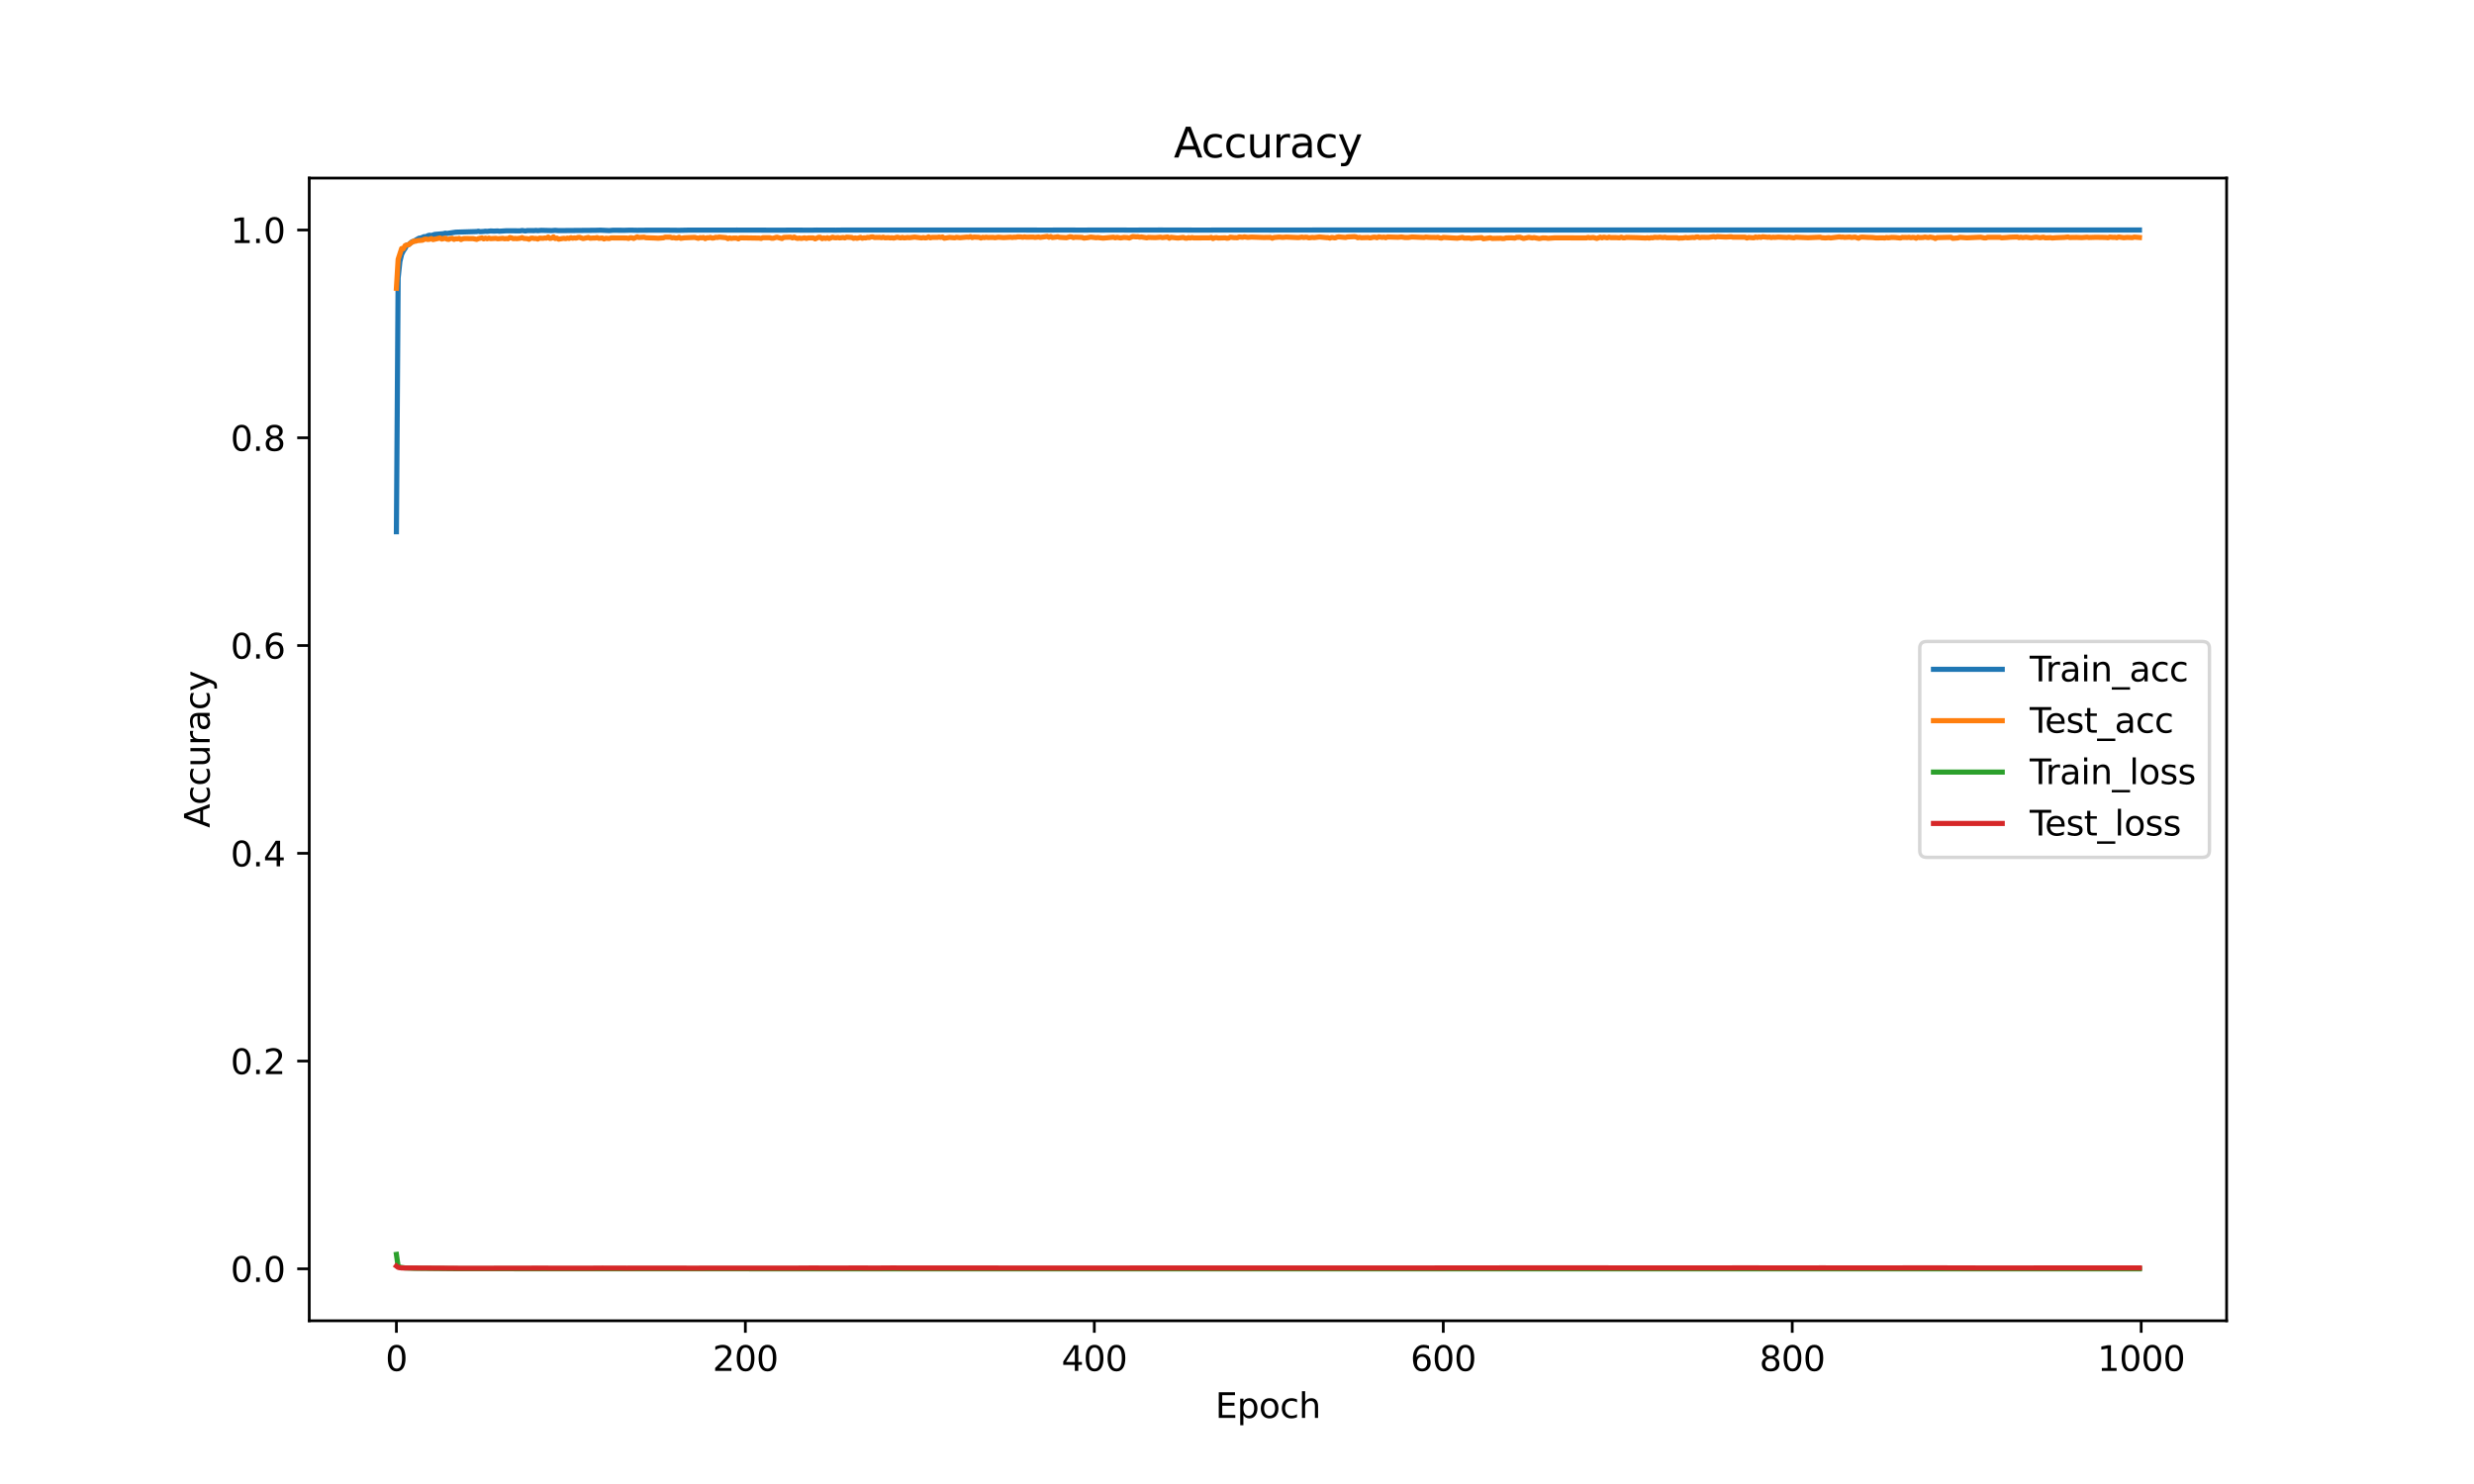 <?xml version="1.0" encoding="utf-8" standalone="no"?>
<!DOCTYPE svg PUBLIC "-//W3C//DTD SVG 1.1//EN"
  "http://www.w3.org/Graphics/SVG/1.1/DTD/svg11.dtd">
<svg xmlns:xlink="http://www.w3.org/1999/xlink" width="720pt" height="432pt" viewBox="0 0 720 432" xmlns="http://www.w3.org/2000/svg" version="1.1">
 <defs>
  <style type="text/css">*{stroke-linejoin: round; stroke-linecap: butt}</style>
 </defs>
 <g id="figure_1">
  <g id="patch_1">
   <path d="M 0 432 
L 720 432 
L 720 0 
L 0 0 
z
" style="fill: #ffffff"/>
  </g>
  <g id="axes_1">
   <g id="patch_2">
    <path d="M 90 384.48 
L 648 384.48 
L 648 51.84 
L 90 51.84 
z
" style="fill: #ffffff"/>
   </g>
   <g id="matplotlib.axis_1">
    <g id="xtick_1">
     <g id="line2d_1">
      <defs>
       <path id="m1fe956be95" d="M 0 0 
L 0 3.5 
" style="stroke: #000000; stroke-width: 0.8"/>
      </defs>
      <g>
       <use xlink:href="#m1fe956be95" x="115.364" y="384.48" style="stroke: #000000; stroke-width: 0.8"/>
      </g>
     </g>
     <g id="text_1">
      <!-- 0 -->
      <g transform="translate(112.182 399.078) scale(0.1 -0.1)">
       <defs>
        <path id="DejaVuSans-30" d="M 2034 4250 
Q 1547 4250 1301 3770 
Q 1056 3291 1056 2328 
Q 1056 1369 1301 889 
Q 1547 409 2034 409 
Q 2525 409 2770 889 
Q 3016 1369 3016 2328 
Q 3016 3291 2770 3770 
Q 2525 4250 2034 4250 
z
M 2034 4750 
Q 2819 4750 3233 4129 
Q 3647 3509 3647 2328 
Q 3647 1150 3233 529 
Q 2819 -91 2034 -91 
Q 1250 -91 836 529 
Q 422 1150 422 2328 
Q 422 3509 836 4129 
Q 1250 4750 2034 4750 
z
" transform="scale(0.016)"/>
       </defs>
       <use xlink:href="#DejaVuSans-30"/>
      </g>
     </g>
    </g>
    <g id="xtick_2">
     <g id="line2d_2">
      <g>
       <use xlink:href="#m1fe956be95" x="216.92" y="384.48" style="stroke: #000000; stroke-width: 0.8"/>
      </g>
     </g>
     <g id="text_2">
      <!-- 200 -->
      <g transform="translate(207.376 399.078) scale(0.1 -0.1)">
       <defs>
        <path id="DejaVuSans-32" d="M 1228 531 
L 3431 531 
L 3431 0 
L 469 0 
L 469 531 
Q 828 903 1448 1529 
Q 2069 2156 2228 2338 
Q 2531 2678 2651 2914 
Q 2772 3150 2772 3378 
Q 2772 3750 2511 3984 
Q 2250 4219 1831 4219 
Q 1534 4219 1204 4116 
Q 875 4013 500 3803 
L 500 4441 
Q 881 4594 1212 4672 
Q 1544 4750 1819 4750 
Q 2544 4750 2975 4387 
Q 3406 4025 3406 3419 
Q 3406 3131 3298 2873 
Q 3191 2616 2906 2266 
Q 2828 2175 2409 1742 
Q 1991 1309 1228 531 
z
" transform="scale(0.016)"/>
       </defs>
       <use xlink:href="#DejaVuSans-32"/>
       <use xlink:href="#DejaVuSans-30" x="63.623"/>
       <use xlink:href="#DejaVuSans-30" x="127.246"/>
      </g>
     </g>
    </g>
    <g id="xtick_3">
     <g id="line2d_3">
      <g>
       <use xlink:href="#m1fe956be95" x="318.476" y="384.48" style="stroke: #000000; stroke-width: 0.8"/>
      </g>
     </g>
     <g id="text_3">
      <!-- 400 -->
      <g transform="translate(308.932 399.078) scale(0.1 -0.1)">
       <defs>
        <path id="DejaVuSans-34" d="M 2419 4116 
L 825 1625 
L 2419 1625 
L 2419 4116 
z
M 2253 4666 
L 3047 4666 
L 3047 1625 
L 3713 1625 
L 3713 1100 
L 3047 1100 
L 3047 0 
L 2419 0 
L 2419 1100 
L 313 1100 
L 313 1709 
L 2253 4666 
z
" transform="scale(0.016)"/>
       </defs>
       <use xlink:href="#DejaVuSans-34"/>
       <use xlink:href="#DejaVuSans-30" x="63.623"/>
       <use xlink:href="#DejaVuSans-30" x="127.246"/>
      </g>
     </g>
    </g>
    <g id="xtick_4">
     <g id="line2d_4">
      <g>
       <use xlink:href="#m1fe956be95" x="420.032" y="384.48" style="stroke: #000000; stroke-width: 0.8"/>
      </g>
     </g>
     <g id="text_4">
      <!-- 600 -->
      <g transform="translate(410.488 399.078) scale(0.1 -0.1)">
       <defs>
        <path id="DejaVuSans-36" d="M 2113 2584 
Q 1688 2584 1439 2293 
Q 1191 2003 1191 1497 
Q 1191 994 1439 701 
Q 1688 409 2113 409 
Q 2538 409 2786 701 
Q 3034 994 3034 1497 
Q 3034 2003 2786 2293 
Q 2538 2584 2113 2584 
z
M 3366 4563 
L 3366 3988 
Q 3128 4100 2886 4159 
Q 2644 4219 2406 4219 
Q 1781 4219 1451 3797 
Q 1122 3375 1075 2522 
Q 1259 2794 1537 2939 
Q 1816 3084 2150 3084 
Q 2853 3084 3261 2657 
Q 3669 2231 3669 1497 
Q 3669 778 3244 343 
Q 2819 -91 2113 -91 
Q 1303 -91 875 529 
Q 447 1150 447 2328 
Q 447 3434 972 4092 
Q 1497 4750 2381 4750 
Q 2619 4750 2861 4703 
Q 3103 4656 3366 4563 
z
" transform="scale(0.016)"/>
       </defs>
       <use xlink:href="#DejaVuSans-36"/>
       <use xlink:href="#DejaVuSans-30" x="63.623"/>
       <use xlink:href="#DejaVuSans-30" x="127.246"/>
      </g>
     </g>
    </g>
    <g id="xtick_5">
     <g id="line2d_5">
      <g>
       <use xlink:href="#m1fe956be95" x="521.588" y="384.48" style="stroke: #000000; stroke-width: 0.8"/>
      </g>
     </g>
     <g id="text_5">
      <!-- 800 -->
      <g transform="translate(512.044 399.078) scale(0.1 -0.1)">
       <defs>
        <path id="DejaVuSans-38" d="M 2034 2216 
Q 1584 2216 1326 1975 
Q 1069 1734 1069 1313 
Q 1069 891 1326 650 
Q 1584 409 2034 409 
Q 2484 409 2743 651 
Q 3003 894 3003 1313 
Q 3003 1734 2745 1975 
Q 2488 2216 2034 2216 
z
M 1403 2484 
Q 997 2584 770 2862 
Q 544 3141 544 3541 
Q 544 4100 942 4425 
Q 1341 4750 2034 4750 
Q 2731 4750 3128 4425 
Q 3525 4100 3525 3541 
Q 3525 3141 3298 2862 
Q 3072 2584 2669 2484 
Q 3125 2378 3379 2068 
Q 3634 1759 3634 1313 
Q 3634 634 3220 271 
Q 2806 -91 2034 -91 
Q 1263 -91 848 271 
Q 434 634 434 1313 
Q 434 1759 690 2068 
Q 947 2378 1403 2484 
z
M 1172 3481 
Q 1172 3119 1398 2916 
Q 1625 2713 2034 2713 
Q 2441 2713 2670 2916 
Q 2900 3119 2900 3481 
Q 2900 3844 2670 4047 
Q 2441 4250 2034 4250 
Q 1625 4250 1398 4047 
Q 1172 3844 1172 3481 
z
" transform="scale(0.016)"/>
       </defs>
       <use xlink:href="#DejaVuSans-38"/>
       <use xlink:href="#DejaVuSans-30" x="63.623"/>
       <use xlink:href="#DejaVuSans-30" x="127.246"/>
      </g>
     </g>
    </g>
    <g id="xtick_6">
     <g id="line2d_6">
      <g>
       <use xlink:href="#m1fe956be95" x="623.144" y="384.48" style="stroke: #000000; stroke-width: 0.8"/>
      </g>
     </g>
     <g id="text_6">
      <!-- 1000 -->
      <g transform="translate(610.419 399.078) scale(0.1 -0.1)">
       <defs>
        <path id="DejaVuSans-31" d="M 794 531 
L 1825 531 
L 1825 4091 
L 703 3866 
L 703 4441 
L 1819 4666 
L 2450 4666 
L 2450 531 
L 3481 531 
L 3481 0 
L 794 0 
L 794 531 
z
" transform="scale(0.016)"/>
       </defs>
       <use xlink:href="#DejaVuSans-31"/>
       <use xlink:href="#DejaVuSans-30" x="63.623"/>
       <use xlink:href="#DejaVuSans-30" x="127.246"/>
       <use xlink:href="#DejaVuSans-30" x="190.869"/>
      </g>
     </g>
    </g>
    <g id="text_7">
     <!-- Epoch -->
     <g transform="translate(353.689 412.757) scale(0.1 -0.1)">
      <defs>
       <path id="DejaVuSans-45" d="M 628 4666 
L 3578 4666 
L 3578 4134 
L 1259 4134 
L 1259 2753 
L 3481 2753 
L 3481 2222 
L 1259 2222 
L 1259 531 
L 3634 531 
L 3634 0 
L 628 0 
L 628 4666 
z
" transform="scale(0.016)"/>
       <path id="DejaVuSans-70" d="M 1159 525 
L 1159 -1331 
L 581 -1331 
L 581 3500 
L 1159 3500 
L 1159 2969 
Q 1341 3281 1617 3432 
Q 1894 3584 2278 3584 
Q 2916 3584 3314 3078 
Q 3713 2572 3713 1747 
Q 3713 922 3314 415 
Q 2916 -91 2278 -91 
Q 1894 -91 1617 61 
Q 1341 213 1159 525 
z
M 3116 1747 
Q 3116 2381 2855 2742 
Q 2594 3103 2138 3103 
Q 1681 3103 1420 2742 
Q 1159 2381 1159 1747 
Q 1159 1113 1420 752 
Q 1681 391 2138 391 
Q 2594 391 2855 752 
Q 3116 1113 3116 1747 
z
" transform="scale(0.016)"/>
       <path id="DejaVuSans-6f" d="M 1959 3097 
Q 1497 3097 1228 2736 
Q 959 2375 959 1747 
Q 959 1119 1226 758 
Q 1494 397 1959 397 
Q 2419 397 2687 759 
Q 2956 1122 2956 1747 
Q 2956 2369 2687 2733 
Q 2419 3097 1959 3097 
z
M 1959 3584 
Q 2709 3584 3137 3096 
Q 3566 2609 3566 1747 
Q 3566 888 3137 398 
Q 2709 -91 1959 -91 
Q 1206 -91 779 398 
Q 353 888 353 1747 
Q 353 2609 779 3096 
Q 1206 3584 1959 3584 
z
" transform="scale(0.016)"/>
       <path id="DejaVuSans-63" d="M 3122 3366 
L 3122 2828 
Q 2878 2963 2633 3030 
Q 2388 3097 2138 3097 
Q 1578 3097 1268 2742 
Q 959 2388 959 1747 
Q 959 1106 1268 751 
Q 1578 397 2138 397 
Q 2388 397 2633 464 
Q 2878 531 3122 666 
L 3122 134 
Q 2881 22 2623 -34 
Q 2366 -91 2075 -91 
Q 1284 -91 818 406 
Q 353 903 353 1747 
Q 353 2603 823 3093 
Q 1294 3584 2113 3584 
Q 2378 3584 2631 3529 
Q 2884 3475 3122 3366 
z
" transform="scale(0.016)"/>
       <path id="DejaVuSans-68" d="M 3513 2113 
L 3513 0 
L 2938 0 
L 2938 2094 
Q 2938 2591 2744 2837 
Q 2550 3084 2163 3084 
Q 1697 3084 1428 2787 
Q 1159 2491 1159 1978 
L 1159 0 
L 581 0 
L 581 4863 
L 1159 4863 
L 1159 2956 
Q 1366 3272 1645 3428 
Q 1925 3584 2291 3584 
Q 2894 3584 3203 3211 
Q 3513 2838 3513 2113 
z
" transform="scale(0.016)"/>
      </defs>
      <use xlink:href="#DejaVuSans-45"/>
      <use xlink:href="#DejaVuSans-70" x="63.184"/>
      <use xlink:href="#DejaVuSans-6f" x="126.66"/>
      <use xlink:href="#DejaVuSans-63" x="187.842"/>
      <use xlink:href="#DejaVuSans-68" x="242.822"/>
     </g>
    </g>
   </g>
   <g id="matplotlib.axis_2">
    <g id="ytick_1">
     <g id="line2d_7">
      <defs>
       <path id="m1567a793ef" d="M 0 0 
L -3.5 0 
" style="stroke: #000000; stroke-width: 0.8"/>
      </defs>
      <g>
       <use xlink:href="#m1567a793ef" x="90" y="369.36" style="stroke: #000000; stroke-width: 0.8"/>
      </g>
     </g>
     <g id="text_8">
      <!-- 0.0 -->
      <g transform="translate(67.097 373.159) scale(0.1 -0.1)">
       <defs>
        <path id="DejaVuSans-2e" d="M 684 794 
L 1344 794 
L 1344 0 
L 684 0 
L 684 794 
z
" transform="scale(0.016)"/>
       </defs>
       <use xlink:href="#DejaVuSans-30"/>
       <use xlink:href="#DejaVuSans-2e" x="63.623"/>
       <use xlink:href="#DejaVuSans-30" x="95.41"/>
      </g>
     </g>
    </g>
    <g id="ytick_2">
     <g id="line2d_8">
      <g>
       <use xlink:href="#m1567a793ef" x="90" y="308.88" style="stroke: #000000; stroke-width: 0.8"/>
      </g>
     </g>
     <g id="text_9">
      <!-- 0.2 -->
      <g transform="translate(67.097 312.679) scale(0.1 -0.1)">
       <use xlink:href="#DejaVuSans-30"/>
       <use xlink:href="#DejaVuSans-2e" x="63.623"/>
       <use xlink:href="#DejaVuSans-32" x="95.41"/>
      </g>
     </g>
    </g>
    <g id="ytick_3">
     <g id="line2d_9">
      <g>
       <use xlink:href="#m1567a793ef" x="90" y="248.4" style="stroke: #000000; stroke-width: 0.8"/>
      </g>
     </g>
     <g id="text_10">
      <!-- 0.4 -->
      <g transform="translate(67.097 252.199) scale(0.1 -0.1)">
       <use xlink:href="#DejaVuSans-30"/>
       <use xlink:href="#DejaVuSans-2e" x="63.623"/>
       <use xlink:href="#DejaVuSans-34" x="95.41"/>
      </g>
     </g>
    </g>
    <g id="ytick_4">
     <g id="line2d_10">
      <g>
       <use xlink:href="#m1567a793ef" x="90" y="187.92" style="stroke: #000000; stroke-width: 0.8"/>
      </g>
     </g>
     <g id="text_11">
      <!-- 0.6 -->
      <g transform="translate(67.097 191.719) scale(0.1 -0.1)">
       <use xlink:href="#DejaVuSans-30"/>
       <use xlink:href="#DejaVuSans-2e" x="63.623"/>
       <use xlink:href="#DejaVuSans-36" x="95.41"/>
      </g>
     </g>
    </g>
    <g id="ytick_5">
     <g id="line2d_11">
      <g>
       <use xlink:href="#m1567a793ef" x="90" y="127.44" style="stroke: #000000; stroke-width: 0.8"/>
      </g>
     </g>
     <g id="text_12">
      <!-- 0.8 -->
      <g transform="translate(67.097 131.239) scale(0.1 -0.1)">
       <use xlink:href="#DejaVuSans-30"/>
       <use xlink:href="#DejaVuSans-2e" x="63.623"/>
       <use xlink:href="#DejaVuSans-38" x="95.41"/>
      </g>
     </g>
    </g>
    <g id="ytick_6">
     <g id="line2d_12">
      <g>
       <use xlink:href="#m1567a793ef" x="90" y="66.96" style="stroke: #000000; stroke-width: 0.8"/>
      </g>
     </g>
     <g id="text_13">
      <!-- 1.0 -->
      <g transform="translate(67.097 70.759) scale(0.1 -0.1)">
       <use xlink:href="#DejaVuSans-31"/>
       <use xlink:href="#DejaVuSans-2e" x="63.623"/>
       <use xlink:href="#DejaVuSans-30" x="95.41"/>
      </g>
     </g>
    </g>
    <g id="text_14">
     <!-- Accuracy -->
     <g transform="translate(61.017 240.988) rotate(-90) scale(0.1 -0.1)">
      <defs>
       <path id="DejaVuSans-41" d="M 2188 4044 
L 1331 1722 
L 3047 1722 
L 2188 4044 
z
M 1831 4666 
L 2547 4666 
L 4325 0 
L 3669 0 
L 3244 1197 
L 1141 1197 
L 716 0 
L 50 0 
L 1831 4666 
z
" transform="scale(0.016)"/>
       <path id="DejaVuSans-75" d="M 544 1381 
L 544 3500 
L 1119 3500 
L 1119 1403 
Q 1119 906 1312 657 
Q 1506 409 1894 409 
Q 2359 409 2629 706 
Q 2900 1003 2900 1516 
L 2900 3500 
L 3475 3500 
L 3475 0 
L 2900 0 
L 2900 538 
Q 2691 219 2414 64 
Q 2138 -91 1772 -91 
Q 1169 -91 856 284 
Q 544 659 544 1381 
z
M 1991 3584 
L 1991 3584 
z
" transform="scale(0.016)"/>
       <path id="DejaVuSans-72" d="M 2631 2963 
Q 2534 3019 2420 3045 
Q 2306 3072 2169 3072 
Q 1681 3072 1420 2755 
Q 1159 2438 1159 1844 
L 1159 0 
L 581 0 
L 581 3500 
L 1159 3500 
L 1159 2956 
Q 1341 3275 1631 3429 
Q 1922 3584 2338 3584 
Q 2397 3584 2469 3576 
Q 2541 3569 2628 3553 
L 2631 2963 
z
" transform="scale(0.016)"/>
       <path id="DejaVuSans-61" d="M 2194 1759 
Q 1497 1759 1228 1600 
Q 959 1441 959 1056 
Q 959 750 1161 570 
Q 1363 391 1709 391 
Q 2188 391 2477 730 
Q 2766 1069 2766 1631 
L 2766 1759 
L 2194 1759 
z
M 3341 1997 
L 3341 0 
L 2766 0 
L 2766 531 
Q 2569 213 2275 61 
Q 1981 -91 1556 -91 
Q 1019 -91 701 211 
Q 384 513 384 1019 
Q 384 1609 779 1909 
Q 1175 2209 1959 2209 
L 2766 2209 
L 2766 2266 
Q 2766 2663 2505 2880 
Q 2244 3097 1772 3097 
Q 1472 3097 1187 3025 
Q 903 2953 641 2809 
L 641 3341 
Q 956 3463 1253 3523 
Q 1550 3584 1831 3584 
Q 2591 3584 2966 3190 
Q 3341 2797 3341 1997 
z
" transform="scale(0.016)"/>
       <path id="DejaVuSans-79" d="M 2059 -325 
Q 1816 -950 1584 -1140 
Q 1353 -1331 966 -1331 
L 506 -1331 
L 506 -850 
L 844 -850 
Q 1081 -850 1212 -737 
Q 1344 -625 1503 -206 
L 1606 56 
L 191 3500 
L 800 3500 
L 1894 763 
L 2988 3500 
L 3597 3500 
L 2059 -325 
z
" transform="scale(0.016)"/>
      </defs>
      <use xlink:href="#DejaVuSans-41"/>
      <use xlink:href="#DejaVuSans-63" x="66.658"/>
      <use xlink:href="#DejaVuSans-63" x="121.639"/>
      <use xlink:href="#DejaVuSans-75" x="176.619"/>
      <use xlink:href="#DejaVuSans-72" x="239.998"/>
      <use xlink:href="#DejaVuSans-61" x="281.111"/>
      <use xlink:href="#DejaVuSans-63" x="342.391"/>
      <use xlink:href="#DejaVuSans-79" x="397.371"/>
     </g>
    </g>
   </g>
   <g id="line2d_13">
    <path d="M 115.364 154.787 
L 115.871 80.911 
L 116.379 76.123 
L 116.887 74.046 
L 117.395 73.033 
L 117.903 72.297 
L 118.41 71.355 
L 118.918 71.214 
L 119.934 70.367 
L 120.441 70.226 
L 121.965 69.334 
L 122.473 69.299 
L 123.488 68.865 
L 123.996 68.941 
L 124.504 68.608 
L 125.011 68.477 
L 125.519 68.573 
L 126.535 68.24 
L 129.074 68.028 
L 129.581 67.872 
L 130.089 67.963 
L 132.628 67.585 
L 138.722 67.404 
L 139.229 67.303 
L 139.737 67.439 
L 140.753 67.378 
L 141.26 67.308 
L 141.768 67.358 
L 142.784 67.237 
L 143.799 67.288 
L 144.815 67.232 
L 145.323 67.313 
L 147.354 67.177 
L 151.416 67.197 
L 151.924 67.091 
L 152.939 67.242 
L 153.447 67.116 
L 155.478 67.136 
L 155.986 67.071 
L 156.494 67.146 
L 157.509 67.051 
L 160.556 67.126 
L 161.572 67.051 
L 162.587 67.131 
L 173.251 67.046 
L 174.774 67.005 
L 177.313 67.121 
L 178.328 67.031 
L 181.883 67.041 
L 183.406 67 
L 185.437 67.041 
L 187.468 67.02 
L 193.054 67 
L 197.624 67.046 
L 200.163 66.995 
L 211.334 66.995 
L 214.381 66.98 
L 227.075 67.01 
L 229.614 66.995 
L 232.153 66.995 
L 236.215 67.01 
L 237.739 66.98 
L 243.324 67 
L 245.355 66.97 
L 246.879 66.97 
L 255.511 66.97 
L 257.034 66.975 
L 268.206 66.965 
L 273.791 66.975 
L 284.455 66.975 
L 295.626 66.975 
L 305.781 66.985 
L 308.828 66.965 
L 315.429 66.99 
L 317.46 66.97 
L 321.015 66.98 
L 324.061 66.965 
L 330.155 66.99 
L 332.694 66.97 
L 337.771 66.96 
L 350.974 66.99 
L 353.513 66.975 
L 364.684 66.965 
L 370.269 66.98 
L 374.332 66.965 
L 386.011 66.96 
L 397.182 66.96 
L 622.636 66.96 
L 622.636 66.96 
" clip-path="url(#p8b0a7b42e6)" style="fill: none; stroke: #1f77b4; stroke-width: 1.5; stroke-linecap: square"/>
   </g>
   <g id="line2d_14">
    <path d="M 115.364 83.925 
L 115.871 75.488 
L 116.887 72.343 
L 117.395 72.403 
L 117.903 71.496 
L 118.41 71.315 
L 118.918 71.254 
L 119.426 70.831 
L 120.441 70.196 
L 120.949 70.226 
L 121.457 70.044 
L 122.98 69.924 
L 123.488 69.651 
L 123.996 69.591 
L 124.504 69.712 
L 125.011 69.651 
L 125.519 69.44 
L 126.027 69.742 
L 128.058 69.288 
L 128.566 69.591 
L 129.581 69.349 
L 130.089 69.621 
L 130.597 69.682 
L 131.105 69.44 
L 131.613 69.379 
L 132.12 69.682 
L 132.628 69.5 
L 133.136 69.53 
L 133.644 69.409 
L 134.152 69.742 
L 134.659 69.53 
L 135.167 69.44 
L 137.198 69.47 
L 137.706 69.47 
L 138.722 69.682 
L 139.229 69.47 
L 140.245 69.258 
L 140.753 69.53 
L 141.26 69.319 
L 141.768 69.5 
L 142.276 69.319 
L 142.784 69.47 
L 144.307 69.379 
L 144.815 69.5 
L 146.338 69.379 
L 146.846 69.5 
L 147.354 69.44 
L 147.862 69.5 
L 148.369 69.168 
L 148.877 69.258 
L 149.385 69.47 
L 149.893 69.409 
L 150.4 69.47 
L 151.416 69.349 
L 151.924 69.168 
L 152.432 69.409 
L 153.447 69.47 
L 153.955 69.651 
L 154.463 69.349 
L 154.971 69.319 
L 155.478 69.44 
L 155.986 69.409 
L 156.494 69.591 
L 157.002 69.319 
L 158.017 69.379 
L 158.525 69.288 
L 159.033 69.319 
L 159.541 69.016 
L 160.048 69.409 
L 160.556 69.319 
L 161.064 68.956 
L 161.572 69.44 
L 162.079 69.319 
L 162.587 69.621 
L 163.603 69.44 
L 164.111 69.379 
L 164.618 69.47 
L 165.126 69.319 
L 165.634 69.409 
L 166.142 69.198 
L 166.649 69.349 
L 167.157 69.258 
L 167.665 69.319 
L 168.173 69.137 
L 168.681 69.107 
L 169.696 69.44 
L 171.219 69.137 
L 171.727 69.349 
L 172.743 69.288 
L 173.251 69.288 
L 173.758 69.168 
L 174.266 69.379 
L 175.282 69.288 
L 175.79 69.561 
L 176.297 69.349 
L 177.313 69.44 
L 177.821 69.258 
L 182.391 69.288 
L 182.898 69.409 
L 183.406 69.198 
L 183.914 69.228 
L 184.422 69.409 
L 185.437 68.956 
L 185.945 69.137 
L 187.468 69.047 
L 187.976 69.198 
L 190.515 69.288 
L 191.531 69.349 
L 193.054 69.228 
L 193.562 69.047 
L 195.085 69.047 
L 195.593 69.228 
L 196.101 69.168 
L 196.609 69.288 
L 197.116 69.288 
L 197.624 69.077 
L 198.132 69.379 
L 199.147 69.228 
L 202.194 69.107 
L 203.21 69.379 
L 203.717 69.168 
L 204.225 69.228 
L 204.733 69.137 
L 205.241 69.47 
L 205.749 69.198 
L 206.256 69.228 
L 206.764 69.107 
L 207.272 69.319 
L 207.78 69.258 
L 208.287 69.077 
L 208.795 69.137 
L 209.303 69.016 
L 211.334 69.198 
L 211.842 69.47 
L 212.35 69.258 
L 212.857 69.409 
L 213.365 69.319 
L 214.381 69.319 
L 214.889 69.53 
L 215.396 69.228 
L 220.982 69.319 
L 221.49 69.409 
L 221.998 69.198 
L 223.521 69.198 
L 224.029 69.198 
L 224.536 69.349 
L 225.044 69.349 
L 226.06 69.047 
L 227.583 69.44 
L 228.091 69.107 
L 230.122 69.047 
L 230.63 69.258 
L 231.138 69.016 
L 231.645 69.288 
L 232.153 69.409 
L 232.661 69.288 
L 233.169 69.409 
L 234.184 69.228 
L 234.692 69.409 
L 235.2 69.258 
L 236.723 69.258 
L 237.231 69.53 
L 238.247 69.077 
L 238.754 69.107 
L 239.262 69.47 
L 239.77 69.258 
L 240.278 69.409 
L 240.785 69.198 
L 241.293 69.44 
L 242.309 69.047 
L 242.817 69.198 
L 243.324 69.228 
L 243.832 69.137 
L 244.34 69.258 
L 245.355 69.137 
L 245.863 69.258 
L 246.371 69.047 
L 247.894 69.137 
L 248.402 69.379 
L 248.91 69.258 
L 249.418 69.379 
L 250.433 69.107 
L 250.941 69.349 
L 251.449 69.228 
L 251.957 69.258 
L 252.464 69.107 
L 252.972 69.168 
L 253.48 68.986 
L 253.988 68.956 
L 254.495 69.137 
L 256.019 69.107 
L 256.527 69.198 
L 257.034 69.047 
L 257.542 69.228 
L 258.558 69.168 
L 259.066 69.258 
L 259.573 69.198 
L 260.081 69.319 
L 261.097 69.047 
L 262.112 69.258 
L 262.62 69.107 
L 263.128 69.258 
L 264.143 69.137 
L 264.651 69.198 
L 266.174 69.016 
L 268.206 69.258 
L 268.713 69.137 
L 269.221 69.258 
L 269.729 69.198 
L 270.237 68.956 
L 270.744 69.228 
L 271.252 69.107 
L 272.776 69.107 
L 273.283 69.016 
L 273.791 69.107 
L 274.299 68.986 
L 274.807 69.349 
L 276.33 69.107 
L 277.853 69.228 
L 278.361 69.077 
L 279.377 69.198 
L 281.408 69.016 
L 281.916 69.077 
L 282.423 68.895 
L 282.931 69.168 
L 283.439 69.016 
L 284.962 69.077 
L 285.47 69.288 
L 285.978 69.077 
L 286.486 69.168 
L 286.993 69.047 
L 287.501 69.137 
L 289.025 69.107 
L 289.532 69.198 
L 290.548 69.047 
L 292.071 69.168 
L 293.595 69.077 
L 294.102 69.047 
L 294.61 69.137 
L 295.118 69.047 
L 295.626 69.077 
L 296.133 68.956 
L 297.149 68.986 
L 297.657 69.077 
L 298.165 68.956 
L 298.672 69.047 
L 300.704 69.016 
L 301.211 69.107 
L 302.227 68.986 
L 302.735 69.107 
L 304.766 68.835 
L 305.274 69.077 
L 305.781 68.865 
L 306.289 69.137 
L 307.305 69.016 
L 307.812 68.926 
L 308.32 69.077 
L 310.351 69.198 
L 311.367 68.926 
L 311.875 68.956 
L 312.382 69.168 
L 312.89 69.047 
L 314.921 69.107 
L 315.429 69.319 
L 316.445 69.198 
L 317.46 69.016 
L 318.984 69.198 
L 319.491 69.137 
L 321.015 69.319 
L 322.03 69.228 
L 324.061 69.047 
L 324.569 69.228 
L 325.077 69.077 
L 326.093 69.258 
L 327.108 69.107 
L 328.124 69.168 
L 328.631 69.288 
L 329.647 68.865 
L 330.663 68.956 
L 331.17 68.926 
L 331.678 69.047 
L 332.186 68.986 
L 333.709 69.228 
L 334.217 69.107 
L 336.248 69.168 
L 337.771 69.047 
L 338.279 69.168 
L 339.803 68.986 
L 340.31 69.349 
L 340.818 69.077 
L 342.342 69.258 
L 342.849 69.288 
L 344.373 69.107 
L 344.88 69.319 
L 345.388 69.349 
L 345.896 69.168 
L 346.404 69.288 
L 346.912 69.137 
L 347.419 69.258 
L 351.989 69.228 
L 352.497 69.107 
L 353.005 69.44 
L 353.513 69.228 
L 354.02 69.168 
L 354.528 69.288 
L 356.559 69.228 
L 357.067 69.349 
L 357.575 69.288 
L 358.083 69.047 
L 359.098 69.168 
L 360.114 69.198 
L 360.622 68.986 
L 361.637 69.077 
L 362.145 68.956 
L 363.161 69.107 
L 364.176 69.016 
L 367.731 69.137 
L 369.762 69.107 
L 370.269 69.349 
L 370.777 69.137 
L 372.301 69.016 
L 373.316 69.107 
L 374.332 69.016 
L 377.886 69.168 
L 378.902 69.016 
L 379.409 69.137 
L 379.917 69.047 
L 380.425 69.077 
L 380.933 69.228 
L 381.948 69.107 
L 382.456 69.168 
L 383.98 68.986 
L 386.011 69.168 
L 386.518 69.168 
L 387.026 69.319 
L 387.534 69.107 
L 388.55 69.258 
L 389.057 69.047 
L 389.565 68.956 
L 391.596 69.137 
L 392.104 68.986 
L 394.135 68.895 
L 394.643 68.956 
L 395.151 69.198 
L 395.658 69.077 
L 396.166 69.198 
L 398.197 69.137 
L 398.705 69.258 
L 399.721 69.047 
L 400.229 69.047 
L 400.736 69.198 
L 401.244 68.956 
L 402.26 69.107 
L 402.767 69.016 
L 403.275 69.198 
L 403.783 68.986 
L 406.83 69.077 
L 407.845 68.986 
L 408.861 69.137 
L 409.876 69.137 
L 410.892 68.986 
L 414.446 69.137 
L 414.954 69.016 
L 415.97 69.107 
L 418.001 69.137 
L 418.509 69.077 
L 419.016 69.258 
L 419.524 69.319 
L 420.032 69.107 
L 424.094 69.349 
L 425.618 69.107 
L 426.125 69.319 
L 427.649 69.288 
L 428.156 69.409 
L 429.172 69.288 
L 431.203 69.168 
L 431.711 69.5 
L 433.742 69.228 
L 434.25 69.409 
L 436.789 69.349 
L 437.296 69.44 
L 437.804 69.409 
L 438.312 69.258 
L 439.835 69.228 
L 440.851 69.319 
L 441.359 69.107 
L 442.374 69.077 
L 443.39 69.409 
L 444.913 69.107 
L 445.929 69.258 
L 446.437 69.168 
L 447.96 69.44 
L 448.975 69.258 
L 449.991 69.288 
L 450.499 69.379 
L 452.53 69.228 
L 461.67 69.258 
L 462.178 69.107 
L 462.686 69.228 
L 463.701 69.137 
L 464.717 69.409 
L 465.732 69.047 
L 466.24 69.228 
L 466.748 69.047 
L 467.763 69.228 
L 468.271 69.047 
L 468.779 69.168 
L 470.302 69.168 
L 471.318 69.228 
L 471.826 69.047 
L 472.333 69.228 
L 472.841 69.228 
L 473.349 69.107 
L 476.903 69.198 
L 478.934 69.288 
L 479.442 69.198 
L 479.95 69.319 
L 480.458 69.168 
L 480.966 69.228 
L 481.473 69.077 
L 482.489 69.137 
L 482.997 69.047 
L 484.012 69.168 
L 484.52 69.047 
L 485.028 69.198 
L 488.075 69.198 
L 488.582 69.349 
L 489.09 69.258 
L 489.598 69.288 
L 490.613 69.137 
L 491.121 69.228 
L 492.645 69.107 
L 493.152 69.168 
L 493.66 68.986 
L 494.168 68.986 
L 494.676 69.168 
L 495.183 69.077 
L 497.215 69.107 
L 498.738 68.895 
L 499.246 69.047 
L 499.753 68.895 
L 502.292 69.016 
L 503.816 68.926 
L 504.324 69.047 
L 507.878 69.047 
L 508.386 69.288 
L 508.894 69.107 
L 510.417 69.228 
L 510.925 68.986 
L 511.432 69.137 
L 511.94 68.986 
L 512.448 69.107 
L 512.956 68.926 
L 514.479 69.077 
L 514.987 69.016 
L 515.495 69.168 
L 516.002 69.047 
L 516.51 69.107 
L 517.526 69.016 
L 520.065 69.137 
L 520.572 69.047 
L 522.096 69.228 
L 522.604 69.047 
L 526.158 69.198 
L 529.713 69.047 
L 530.22 69.198 
L 531.236 69.258 
L 532.251 69.168 
L 532.759 69.258 
L 535.298 68.956 
L 535.806 69.047 
L 536.314 69.016 
L 536.821 69.107 
L 538.345 69.016 
L 538.853 69.137 
L 539.868 69.016 
L 540.884 69.349 
L 541.391 69.077 
L 541.899 69.016 
L 543.423 69.107 
L 544.946 69.137 
L 545.962 69.258 
L 547.993 69.228 
L 548.5 69.288 
L 549.008 69.137 
L 549.516 69.228 
L 550.532 69.107 
L 551.547 69.137 
L 553.07 69.288 
L 553.578 69.107 
L 555.102 69.137 
L 555.609 69.077 
L 556.117 69.198 
L 556.625 69.107 
L 557.133 69.137 
L 557.64 69.349 
L 558.148 69.047 
L 558.656 69.168 
L 559.672 69.137 
L 560.179 69.016 
L 561.195 69.168 
L 561.703 69.016 
L 562.718 69.198 
L 563.226 69.44 
L 563.734 69.168 
L 567.796 69.077 
L 568.304 69.379 
L 569.827 69.258 
L 570.335 69.077 
L 572.366 69.228 
L 576.428 69.047 
L 577.444 69.258 
L 577.952 69.258 
L 578.459 69.077 
L 582.014 69.077 
L 582.522 69.228 
L 584.045 69.137 
L 585.061 69.047 
L 587.092 68.986 
L 587.6 69.168 
L 588.107 69.047 
L 588.615 69.168 
L 589.631 69.047 
L 591.154 69.228 
L 592.17 69.077 
L 592.677 69.047 
L 593.693 69.198 
L 594.708 69.047 
L 595.216 69.228 
L 596.232 69.198 
L 596.74 69.168 
L 597.247 69.288 
L 598.263 69.198 
L 600.802 69.107 
L 601.817 68.986 
L 602.325 69.137 
L 604.356 69.107 
L 605.88 69.168 
L 607.403 69.047 
L 607.911 69.137 
L 609.942 69.077 
L 611.973 69.107 
L 612.989 69.137 
L 613.496 69.198 
L 614.004 69.016 
L 615.02 69.107 
L 615.527 69.077 
L 616.035 69.198 
L 616.543 68.986 
L 618.066 69.198 
L 619.082 69.107 
L 620.605 69.168 
L 621.113 69.016 
L 622.636 69.137 
L 622.636 69.137 
" clip-path="url(#p8b0a7b42e6)" style="fill: none; stroke: #ff7f0e; stroke-width: 1.5; stroke-linecap: square"/>
   </g>
   <g id="line2d_15">
    <path d="M 115.364 365.165 
L 115.871 368.652 
L 116.379 368.897 
L 117.903 369.096 
L 120.441 369.206 
L 133.136 369.332 
L 191.023 369.358 
L 280.9 369.36 
L 592.17 369.359 
L 622.636 369.36 
L 622.636 369.36 
" clip-path="url(#p8b0a7b42e6)" style="fill: none; stroke: #2ca02c; stroke-width: 1.5; stroke-linecap: square"/>
   </g>
   <g id="line2d_16">
    <path d="M 115.364 368.558 
L 115.871 368.944 
L 116.887 369.107 
L 136.183 369.204 
L 142.784 369.194 
L 145.323 369.181 
L 159.033 369.164 
L 161.064 369.184 
L 164.618 369.17 
L 171.219 369.18 
L 175.282 369.15 
L 182.391 369.17 
L 192.546 369.155 
L 201.686 369.173 
L 207.272 369.162 
L 231.138 369.159 
L 236.215 369.126 
L 245.355 369.148 
L 247.894 369.122 
L 255.511 369.137 
L 260.081 369.105 
L 262.62 369.129 
L 271.252 369.13 
L 290.04 369.131 
L 295.118 369.137 
L 299.18 369.138 
L 336.248 369.129 
L 339.295 369.126 
L 344.373 369.127 
L 362.653 369.129 
L 368.746 369.125 
L 383.98 369.125 
L 403.783 369.116 
L 407.845 369.128 
L 410.892 369.118 
L 433.742 369.097 
L 443.39 369.082 
L 462.178 369.084 
L 469.287 369.095 
L 493.66 369.097 
L 500.261 369.101 
L 510.417 369.079 
L 513.464 369.107 
L 517.018 369.098 
L 523.111 369.1 
L 530.728 369.091 
L 535.806 369.105 
L 564.749 369.085 
L 571.351 369.11 
L 583.029 369.116 
L 610.957 369.104 
L 617.559 369.103 
L 622.636 369.094 
L 622.636 369.094 
" clip-path="url(#p8b0a7b42e6)" style="fill: none; stroke: #d62728; stroke-width: 1.5; stroke-linecap: square"/>
   </g>
   <g id="patch_3">
    <path d="M 90 384.48 
L 90 51.84 
" style="fill: none; stroke: #000000; stroke-width: 0.8; stroke-linejoin: miter; stroke-linecap: square"/>
   </g>
   <g id="patch_4">
    <path d="M 648 384.48 
L 648 51.84 
" style="fill: none; stroke: #000000; stroke-width: 0.8; stroke-linejoin: miter; stroke-linecap: square"/>
   </g>
   <g id="patch_5">
    <path d="M 90 384.48 
L 648 384.48 
" style="fill: none; stroke: #000000; stroke-width: 0.8; stroke-linejoin: miter; stroke-linecap: square"/>
   </g>
   <g id="patch_6">
    <path d="M 90 51.84 
L 648 51.84 
" style="fill: none; stroke: #000000; stroke-width: 0.8; stroke-linejoin: miter; stroke-linecap: square"/>
   </g>
   <g id="text_15">
    <!-- Accuracy -->
    <g transform="translate(341.606 45.84) scale(0.12 -0.12)">
     <use xlink:href="#DejaVuSans-41"/>
     <use xlink:href="#DejaVuSans-63" x="66.658"/>
     <use xlink:href="#DejaVuSans-63" x="121.639"/>
     <use xlink:href="#DejaVuSans-75" x="176.619"/>
     <use xlink:href="#DejaVuSans-72" x="239.998"/>
     <use xlink:href="#DejaVuSans-61" x="281.111"/>
     <use xlink:href="#DejaVuSans-63" x="342.391"/>
     <use xlink:href="#DejaVuSans-79" x="397.371"/>
    </g>
   </g>
   <g id="legend_1">
    <g id="patch_7">
     <path d="M 560.697 249.572 
L 641 249.572 
Q 643 249.572 643 247.572 
L 643 188.748 
Q 643 186.748 641 186.748 
L 560.697 186.748 
Q 558.697 186.748 558.697 188.748 
L 558.697 247.572 
Q 558.697 249.572 560.697 249.572 
z
" style="fill: #ffffff; opacity: 0.8; stroke: #cccccc; stroke-linejoin: miter"/>
    </g>
    <g id="line2d_17">
     <path d="M 562.697 194.846 
L 572.697 194.846 
L 582.697 194.846 
" style="fill: none; stroke: #1f77b4; stroke-width: 1.5; stroke-linecap: square"/>
    </g>
    <g id="text_16">
     <!-- Train_acc -->
     <g transform="translate(590.697 198.346) scale(0.1 -0.1)">
      <defs>
       <path id="DejaVuSans-54" d="M -19 4666 
L 3928 4666 
L 3928 4134 
L 2272 4134 
L 2272 0 
L 1638 0 
L 1638 4134 
L -19 4134 
L -19 4666 
z
" transform="scale(0.016)"/>
       <path id="DejaVuSans-69" d="M 603 3500 
L 1178 3500 
L 1178 0 
L 603 0 
L 603 3500 
z
M 603 4863 
L 1178 4863 
L 1178 4134 
L 603 4134 
L 603 4863 
z
" transform="scale(0.016)"/>
       <path id="DejaVuSans-6e" d="M 3513 2113 
L 3513 0 
L 2938 0 
L 2938 2094 
Q 2938 2591 2744 2837 
Q 2550 3084 2163 3084 
Q 1697 3084 1428 2787 
Q 1159 2491 1159 1978 
L 1159 0 
L 581 0 
L 581 3500 
L 1159 3500 
L 1159 2956 
Q 1366 3272 1645 3428 
Q 1925 3584 2291 3584 
Q 2894 3584 3203 3211 
Q 3513 2838 3513 2113 
z
" transform="scale(0.016)"/>
       <path id="DejaVuSans-5f" d="M 3263 -1063 
L 3263 -1509 
L -63 -1509 
L -63 -1063 
L 3263 -1063 
z
" transform="scale(0.016)"/>
      </defs>
      <use xlink:href="#DejaVuSans-54"/>
      <use xlink:href="#DejaVuSans-72" x="46.334"/>
      <use xlink:href="#DejaVuSans-61" x="87.447"/>
      <use xlink:href="#DejaVuSans-69" x="148.727"/>
      <use xlink:href="#DejaVuSans-6e" x="176.51"/>
      <use xlink:href="#DejaVuSans-5f" x="239.889"/>
      <use xlink:href="#DejaVuSans-61" x="289.889"/>
      <use xlink:href="#DejaVuSans-63" x="351.168"/>
      <use xlink:href="#DejaVuSans-63" x="406.148"/>
     </g>
    </g>
    <g id="line2d_18">
     <path d="M 562.697 209.802 
L 572.697 209.802 
L 582.697 209.802 
" style="fill: none; stroke: #ff7f0e; stroke-width: 1.5; stroke-linecap: square"/>
    </g>
    <g id="text_17">
     <!-- Test_acc -->
     <g transform="translate(590.697 213.302) scale(0.1 -0.1)">
      <defs>
       <path id="DejaVuSans-65" d="M 3597 1894 
L 3597 1613 
L 953 1613 
Q 991 1019 1311 708 
Q 1631 397 2203 397 
Q 2534 397 2845 478 
Q 3156 559 3463 722 
L 3463 178 
Q 3153 47 2828 -22 
Q 2503 -91 2169 -91 
Q 1331 -91 842 396 
Q 353 884 353 1716 
Q 353 2575 817 3079 
Q 1281 3584 2069 3584 
Q 2775 3584 3186 3129 
Q 3597 2675 3597 1894 
z
M 3022 2063 
Q 3016 2534 2758 2815 
Q 2500 3097 2075 3097 
Q 1594 3097 1305 2825 
Q 1016 2553 972 2059 
L 3022 2063 
z
" transform="scale(0.016)"/>
       <path id="DejaVuSans-73" d="M 2834 3397 
L 2834 2853 
Q 2591 2978 2328 3040 
Q 2066 3103 1784 3103 
Q 1356 3103 1142 2972 
Q 928 2841 928 2578 
Q 928 2378 1081 2264 
Q 1234 2150 1697 2047 
L 1894 2003 
Q 2506 1872 2764 1633 
Q 3022 1394 3022 966 
Q 3022 478 2636 193 
Q 2250 -91 1575 -91 
Q 1294 -91 989 -36 
Q 684 19 347 128 
L 347 722 
Q 666 556 975 473 
Q 1284 391 1588 391 
Q 1994 391 2212 530 
Q 2431 669 2431 922 
Q 2431 1156 2273 1281 
Q 2116 1406 1581 1522 
L 1381 1569 
Q 847 1681 609 1914 
Q 372 2147 372 2553 
Q 372 3047 722 3315 
Q 1072 3584 1716 3584 
Q 2034 3584 2315 3537 
Q 2597 3491 2834 3397 
z
" transform="scale(0.016)"/>
       <path id="DejaVuSans-74" d="M 1172 4494 
L 1172 3500 
L 2356 3500 
L 2356 3053 
L 1172 3053 
L 1172 1153 
Q 1172 725 1289 603 
Q 1406 481 1766 481 
L 2356 481 
L 2356 0 
L 1766 0 
Q 1100 0 847 248 
Q 594 497 594 1153 
L 594 3053 
L 172 3053 
L 172 3500 
L 594 3500 
L 594 4494 
L 1172 4494 
z
" transform="scale(0.016)"/>
      </defs>
      <use xlink:href="#DejaVuSans-54"/>
      <use xlink:href="#DejaVuSans-65" x="44.084"/>
      <use xlink:href="#DejaVuSans-73" x="105.607"/>
      <use xlink:href="#DejaVuSans-74" x="157.707"/>
      <use xlink:href="#DejaVuSans-5f" x="196.916"/>
      <use xlink:href="#DejaVuSans-61" x="246.916"/>
      <use xlink:href="#DejaVuSans-63" x="308.195"/>
      <use xlink:href="#DejaVuSans-63" x="363.176"/>
     </g>
    </g>
    <g id="line2d_19">
     <path d="M 562.697 224.758 
L 572.697 224.758 
L 582.697 224.758 
" style="fill: none; stroke: #2ca02c; stroke-width: 1.5; stroke-linecap: square"/>
    </g>
    <g id="text_18">
     <!-- Train_loss -->
     <g transform="translate(590.697 228.258) scale(0.1 -0.1)">
      <defs>
       <path id="DejaVuSans-6c" d="M 603 4863 
L 1178 4863 
L 1178 0 
L 603 0 
L 603 4863 
z
" transform="scale(0.016)"/>
      </defs>
      <use xlink:href="#DejaVuSans-54"/>
      <use xlink:href="#DejaVuSans-72" x="46.334"/>
      <use xlink:href="#DejaVuSans-61" x="87.447"/>
      <use xlink:href="#DejaVuSans-69" x="148.727"/>
      <use xlink:href="#DejaVuSans-6e" x="176.51"/>
      <use xlink:href="#DejaVuSans-5f" x="239.889"/>
      <use xlink:href="#DejaVuSans-6c" x="289.889"/>
      <use xlink:href="#DejaVuSans-6f" x="317.672"/>
      <use xlink:href="#DejaVuSans-73" x="378.854"/>
      <use xlink:href="#DejaVuSans-73" x="430.953"/>
     </g>
    </g>
    <g id="line2d_20">
     <path d="M 562.697 239.715 
L 572.697 239.715 
L 582.697 239.715 
" style="fill: none; stroke: #d62728; stroke-width: 1.5; stroke-linecap: square"/>
    </g>
    <g id="text_19">
     <!-- Test_loss -->
     <g transform="translate(590.697 243.215) scale(0.1 -0.1)">
      <use xlink:href="#DejaVuSans-54"/>
      <use xlink:href="#DejaVuSans-65" x="44.084"/>
      <use xlink:href="#DejaVuSans-73" x="105.607"/>
      <use xlink:href="#DejaVuSans-74" x="157.707"/>
      <use xlink:href="#DejaVuSans-5f" x="196.916"/>
      <use xlink:href="#DejaVuSans-6c" x="246.916"/>
      <use xlink:href="#DejaVuSans-6f" x="274.699"/>
      <use xlink:href="#DejaVuSans-73" x="335.881"/>
      <use xlink:href="#DejaVuSans-73" x="387.98"/>
     </g>
    </g>
   </g>
  </g>
 </g>
 <defs>
  <clipPath id="p8b0a7b42e6">
   <rect x="90" y="51.84" width="558" height="332.64"/>
  </clipPath>
 </defs>
</svg>

